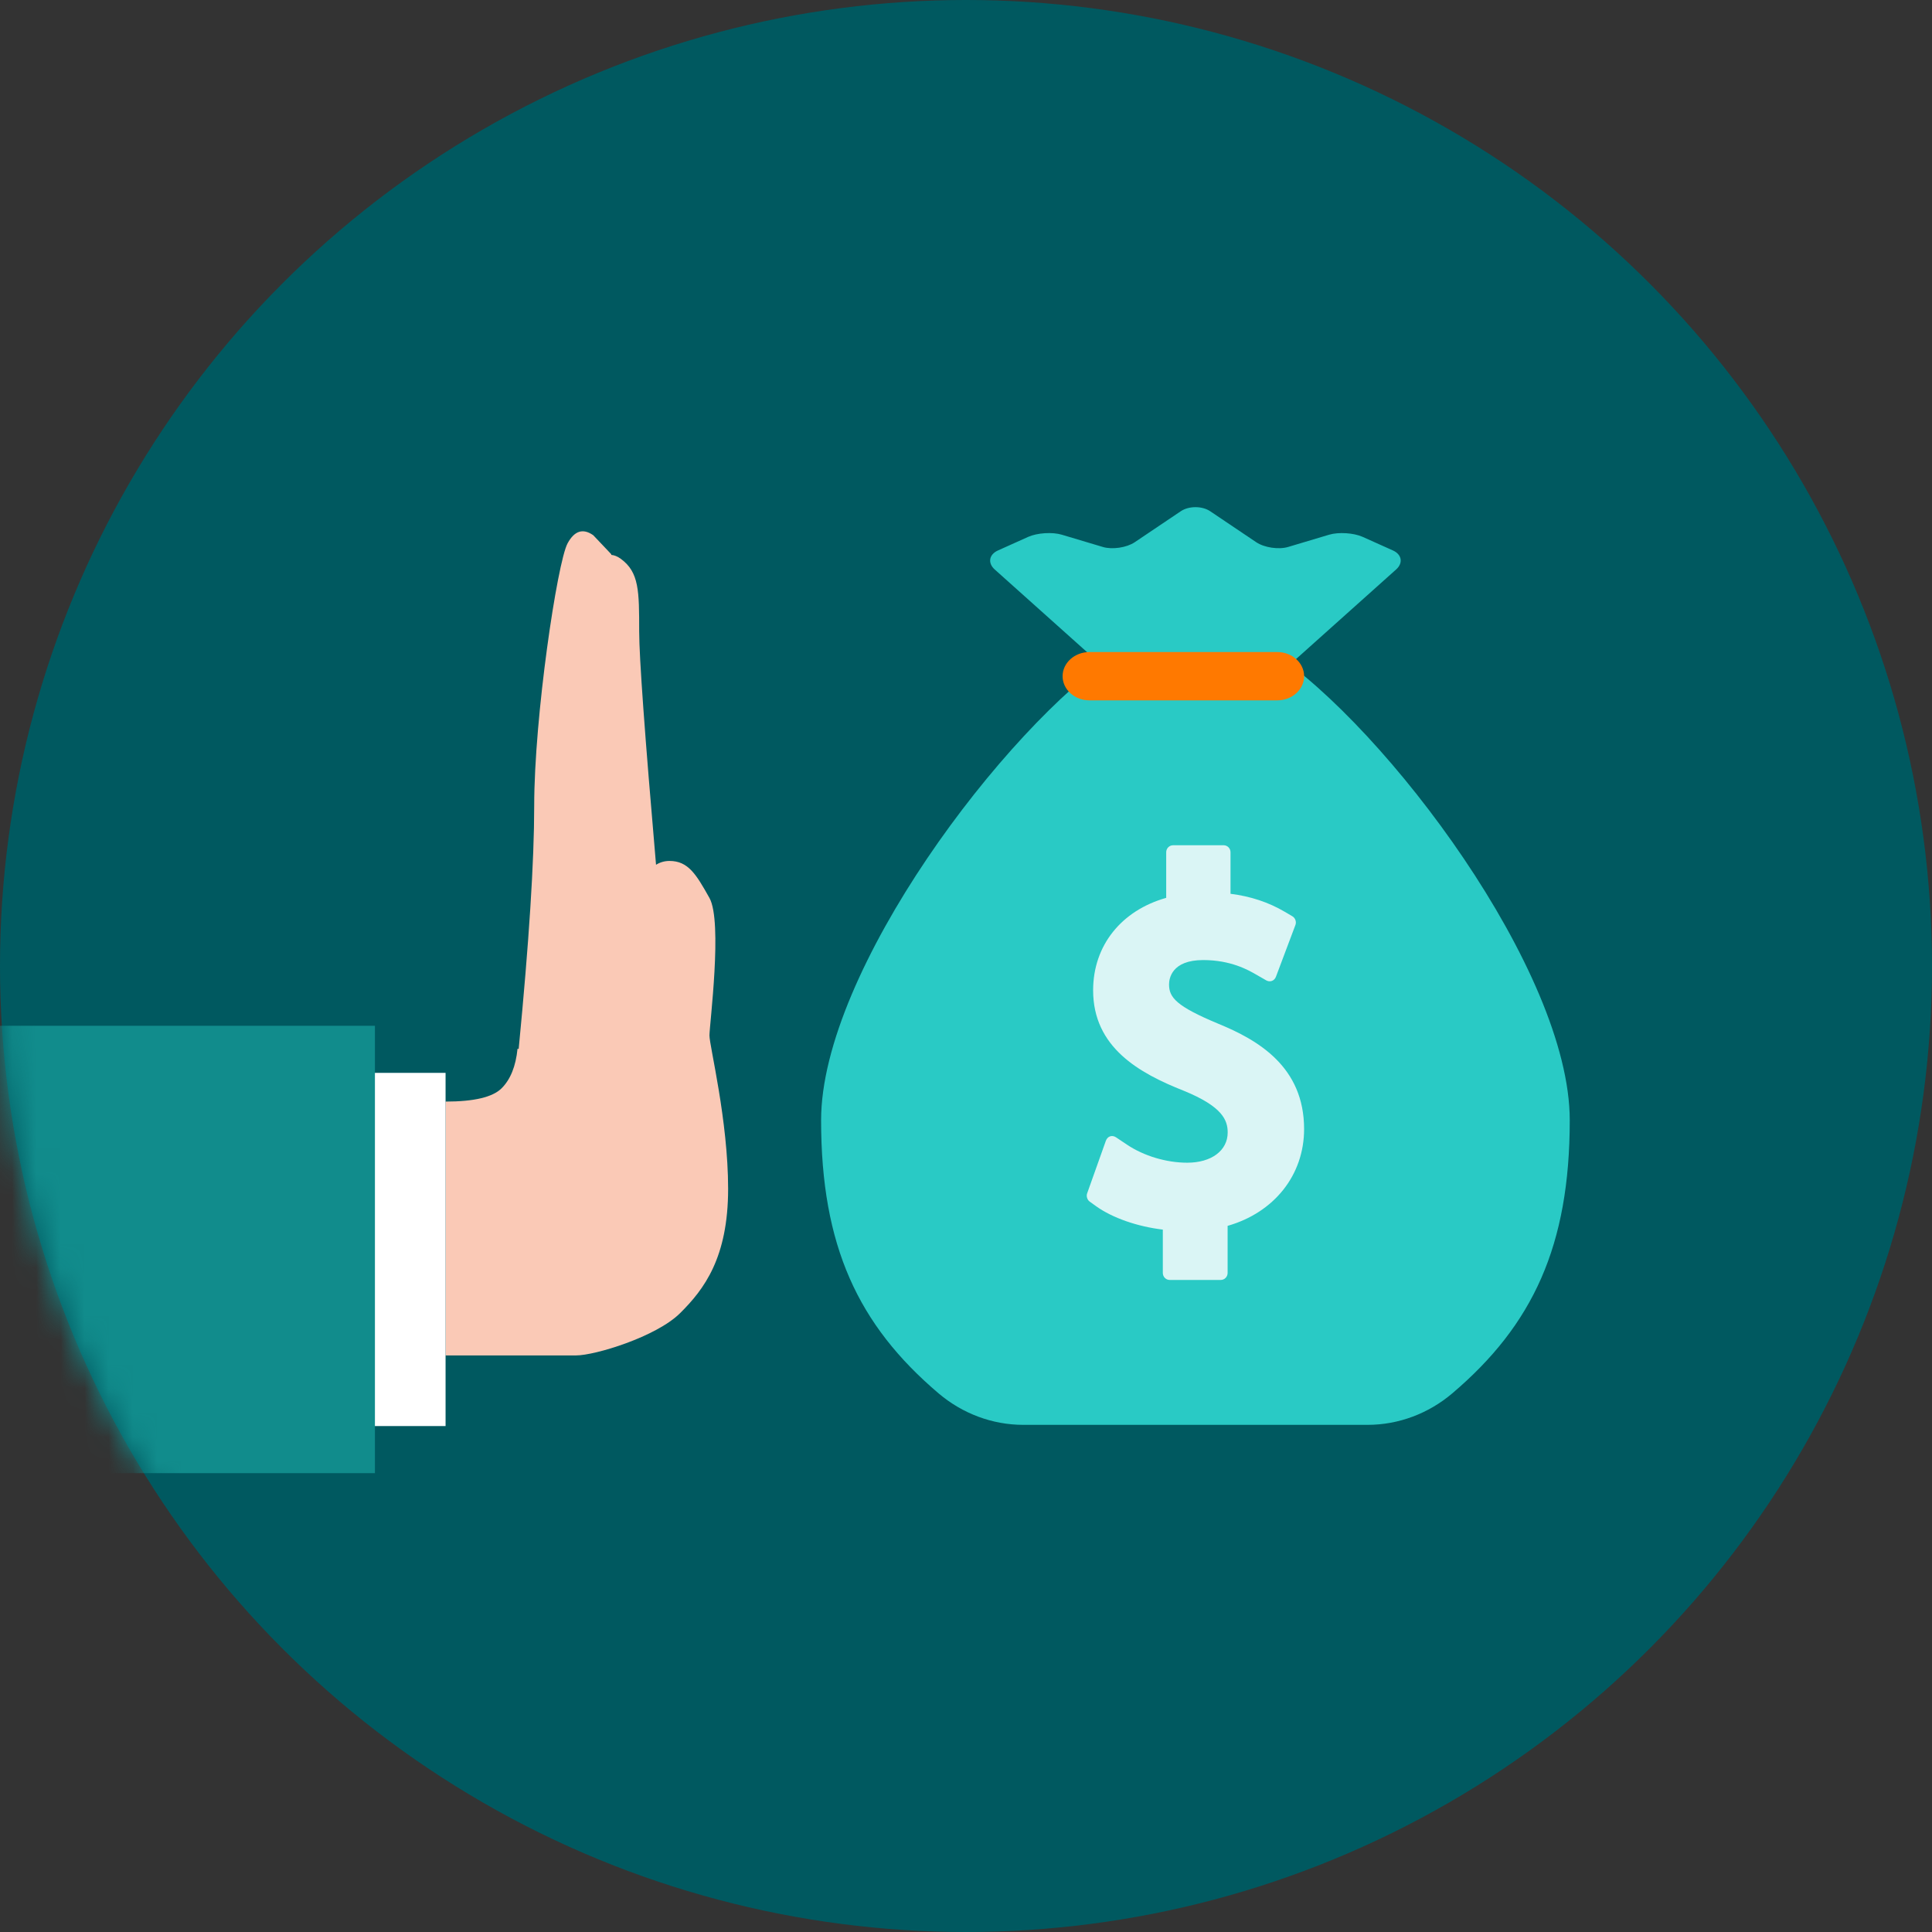 <?xml version="1.0" encoding="UTF-8"?>
<svg width="80px" height="80px" viewBox="0 0 80 80" version="1.1" xmlns="http://www.w3.org/2000/svg" xmlns:xlink="http://www.w3.org/1999/xlink">
    <rect x="0" y="0" width="80" height="80" fill="#333333" stroke="none"/>
    <!-- Generator: Sketch 51.2 (57519) - http://www.bohemiancoding.com/sketch -->
    <title>icon3</title>
    <desc>Created with Sketch.</desc>
    <defs>
        <circle id="path-1" cx="40" cy="40" r="40"></circle>
    </defs>
    <g id="Latest" stroke="none" stroke-width="1" fill="none" fill-rule="evenodd">
        <g id="1024px---homepage-copy-5" transform="translate(-768, -2569)">
            <g id="icon3" transform="translate(768, 2569)">
                <g id="Group-69">
                    <mask id="mask-2" fill="white">
                        <use xlink:href="#path-1"></use>
                    </mask>
                    <use id="Mask" fill="#005960" fill-rule="nonzero" xlink:href="#path-1"></use>
                    <g mask="url(#mask-2)" fill-rule="nonzero">
                        <g transform="translate(-3, 22)">
                            <path d="M30.165,13.808 C30.332,13.703 30.519,13.65 30.722,13.65 C31.494,13.65 31.825,14.197 32.377,15.183 C32.929,16.168 32.377,20.439 32.377,20.876 C32.377,21.314 33.15,24.38 33.15,27.227 C33.15,30.074 32.157,31.388 31.163,32.373 C30.17,33.359 27.631,34.125 26.858,34.125 C26.343,34.125 24.541,34.125 21.45,34.125 L21.45,23.614 C22.627,23.614 23.4,23.431 23.768,23.066 C24.136,22.701 24.357,22.154 24.43,21.424 L24.477,21.436 C24.905,17.018 25.12,13.663 25.12,11.372 C25.12,7.673 26.077,1.284 26.502,0.499 C26.786,-0.024 27.14,-0.136 27.566,0.163 L28.31,0.948 L28.313,0.977 C28.434,0.987 28.565,1.036 28.708,1.141 C29.467,1.697 29.467,2.476 29.467,4.145 C29.467,5.213 29.7,8.434 30.165,13.808 Z" id="Combined-Shape" fill="#FAC9B6"></path>
                            <rect id="Rectangle-26" fill="#FFFFFF" x="2.925" y="22.425" width="18.525" height="14.625"></rect>
                            <rect id="Rectangle-26-Copy" fill="#118C8C" x="0" y="20.475" width="18.525" height="18.525"></rect>
                        </g>
                    </g>
                </g>
                <g id="Group-68" transform="translate(34, 21)">
                    <path d="M18.691,6 L12.309,6 C7.602,9.12 0,19.215 0,25.387 C0,30.59 1.533,33.866 4.863,36.695 C5.851,37.534 7.091,38 8.373,38 L22.627,38 C23.909,38 25.149,37.534 26.137,36.695 C29.467,33.866 31,30.59 31,25.387 C31,19.215 23.398,9.12 18.691,6" id="Fill-10" fill="#29CAC5"></path>
                    <path d="M22.426,1.231 C22.054,1.064 21.429,1.024 21.036,1.141 L19.34,1.648 C18.948,1.765 18.353,1.677 18.018,1.452 L16.111,0.169 C15.776,-0.056 15.228,-0.056 14.894,0.169 L12.987,1.452 C12.652,1.677 12.057,1.766 11.664,1.648 L9.967,1.141 C9.574,1.023 8.949,1.064 8.577,1.23 L7.324,1.793 C6.952,1.959 6.891,2.314 7.189,2.581 L11.584,6.515 C11.882,6.782 12.463,7 12.876,7 L18.124,7 C18.536,7 19.118,6.782 19.415,6.515 L23.811,2.58 C24.109,2.314 24.048,1.959 23.676,1.792 L22.426,1.231 Z" id="Fill-12" fill="#29CAC5"></path>
                    <path d="M16.452,21.393 C14.703,20.665 14.408,20.302 14.408,19.764 C14.408,19.527 14.51,18.754 15.822,18.754 C16.969,18.754 17.69,19.169 17.999,19.346 L18.429,19.593 C18.587,19.684 18.769,19.617 18.834,19.445 L19.642,17.298 C19.69,17.172 19.634,17.012 19.519,16.944 L19.204,16.758 C18.531,16.362 17.79,16.115 16.953,16.01 L16.953,14.289 C16.953,14.13 16.826,14 16.669,14 L14.574,14 C14.418,14 14.29,14.13 14.29,14.289 L14.29,16.178 C12.432,16.702 11.264,18.152 11.264,20.006 C11.264,22.367 13.165,23.435 15.017,24.166 C16.615,24.818 16.836,25.381 16.836,25.893 C16.836,26.642 16.163,27.145 15.161,27.145 C14.297,27.145 13.364,26.866 12.665,26.397 L12.214,26.095 C12.049,25.984 11.859,26.049 11.791,26.238 L11.015,28.418 C10.974,28.532 11.021,28.683 11.118,28.753 L11.384,28.945 C12.065,29.433 13.099,29.79 14.15,29.915 L14.15,31.711 C14.15,31.87 14.278,32 14.434,32 L16.549,32 C16.705,32 16.833,31.87 16.833,31.711 L16.833,29.76 C18.751,29.213 20,27.664 20,25.752 C20,23.178 18.102,22.069 16.452,21.393" id="Fill-14" fill="#DAF5F5"></path>
                    <path d="M18.889,8 L11.111,8 C10.498,8 10,7.552 10,7 C10,6.448 10.498,6 11.111,6 L18.889,6 C19.503,6 20,6.448 20,7 C20,7.552 19.503,8 18.889,8" id="Fill-16" fill="#FF7900"></path>
                </g>
            </g>
        </g>
    </g>
</svg>